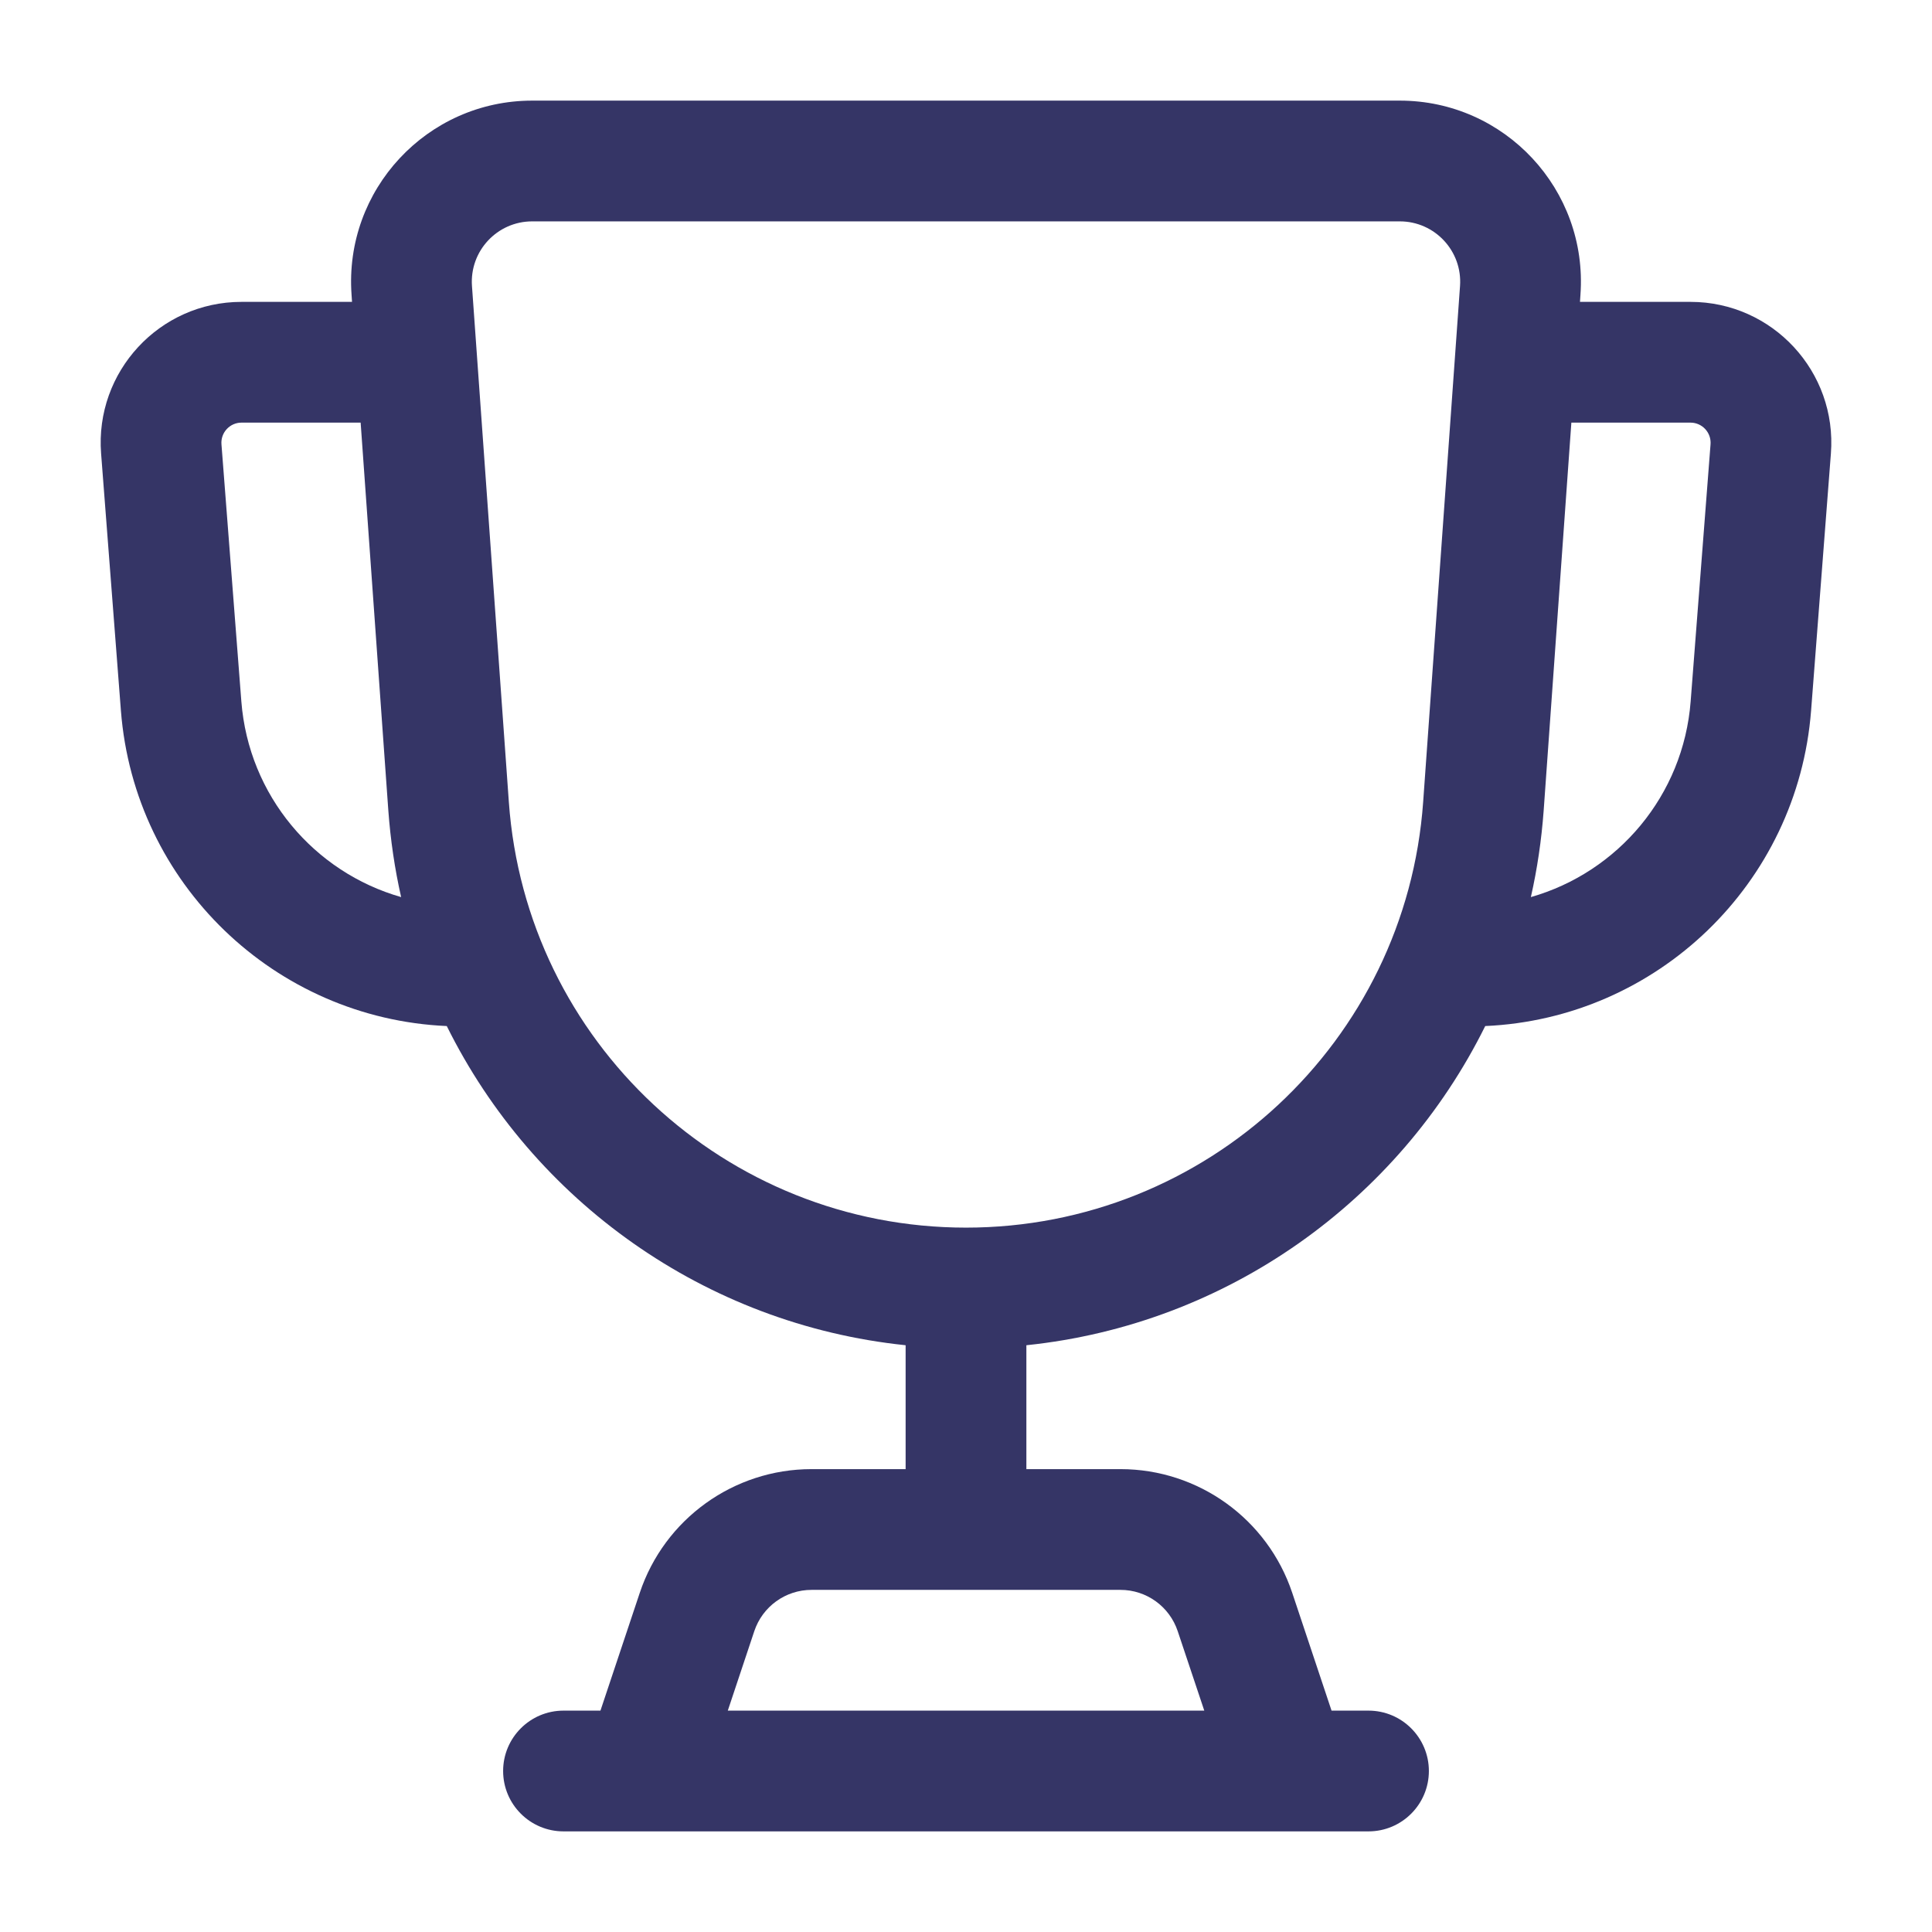 <svg width="24" height="24" viewBox="0 0 24 24" fill="none" xmlns="http://www.w3.org/2000/svg">
<path fill-rule="evenodd" clip-rule="evenodd" d="M4.367 3.66C4.274 2.358 5.305 1.25 6.611 1.25H17.389C18.695 1.25 19.726 2.358 19.633 3.66L19.627 3.75H21C22.019 3.75 22.823 4.618 22.744 5.635L22.498 8.828C22.331 10.978 20.584 12.652 18.45 12.746C17.376 14.915 15.245 16.452 12.75 16.711V18.25H13.919C14.887 18.25 15.747 18.87 16.053 19.788L16.541 21.25H17C17.414 21.25 17.75 21.586 17.75 22C17.75 22.414 17.414 22.75 17 22.75H7C6.586 22.75 6.25 22.414 6.25 22C6.25 21.586 6.586 21.25 7 21.25H7.459L7.947 19.788C8.253 18.87 9.113 18.25 10.081 18.25H11.25V16.711C8.755 16.452 6.624 14.915 5.55 12.746C3.416 12.652 1.669 10.978 1.502 8.828L1.256 5.635C1.177 4.618 1.981 3.75 3 3.75H4.373L4.367 3.66ZM9.041 21.25H14.96L14.63 20.263C14.528 19.957 14.242 19.75 13.919 19.75H10.081C9.758 19.75 9.472 19.957 9.37 20.263L9.041 21.25ZM4.824 10.069C4.851 10.436 4.904 10.795 4.983 11.144C3.903 10.836 3.089 9.883 2.998 8.712L2.751 5.519C2.74 5.374 2.855 5.25 3 5.25H4.48L4.824 10.069ZM19.017 11.144C20.097 10.836 20.912 9.883 21.002 8.712L21.249 5.519C21.26 5.374 21.145 5.25 21 5.25H19.52L19.176 10.069C19.149 10.436 19.096 10.795 19.017 11.144ZM6.611 2.75C6.176 2.75 5.832 3.119 5.863 3.553L6.321 9.962C6.533 12.941 9.013 15.25 12 15.25C14.987 15.25 17.467 12.941 17.679 9.962L18.137 3.553C18.168 3.119 17.824 2.75 17.389 2.75H6.611Z" fill="#353566"/>
</svg>
